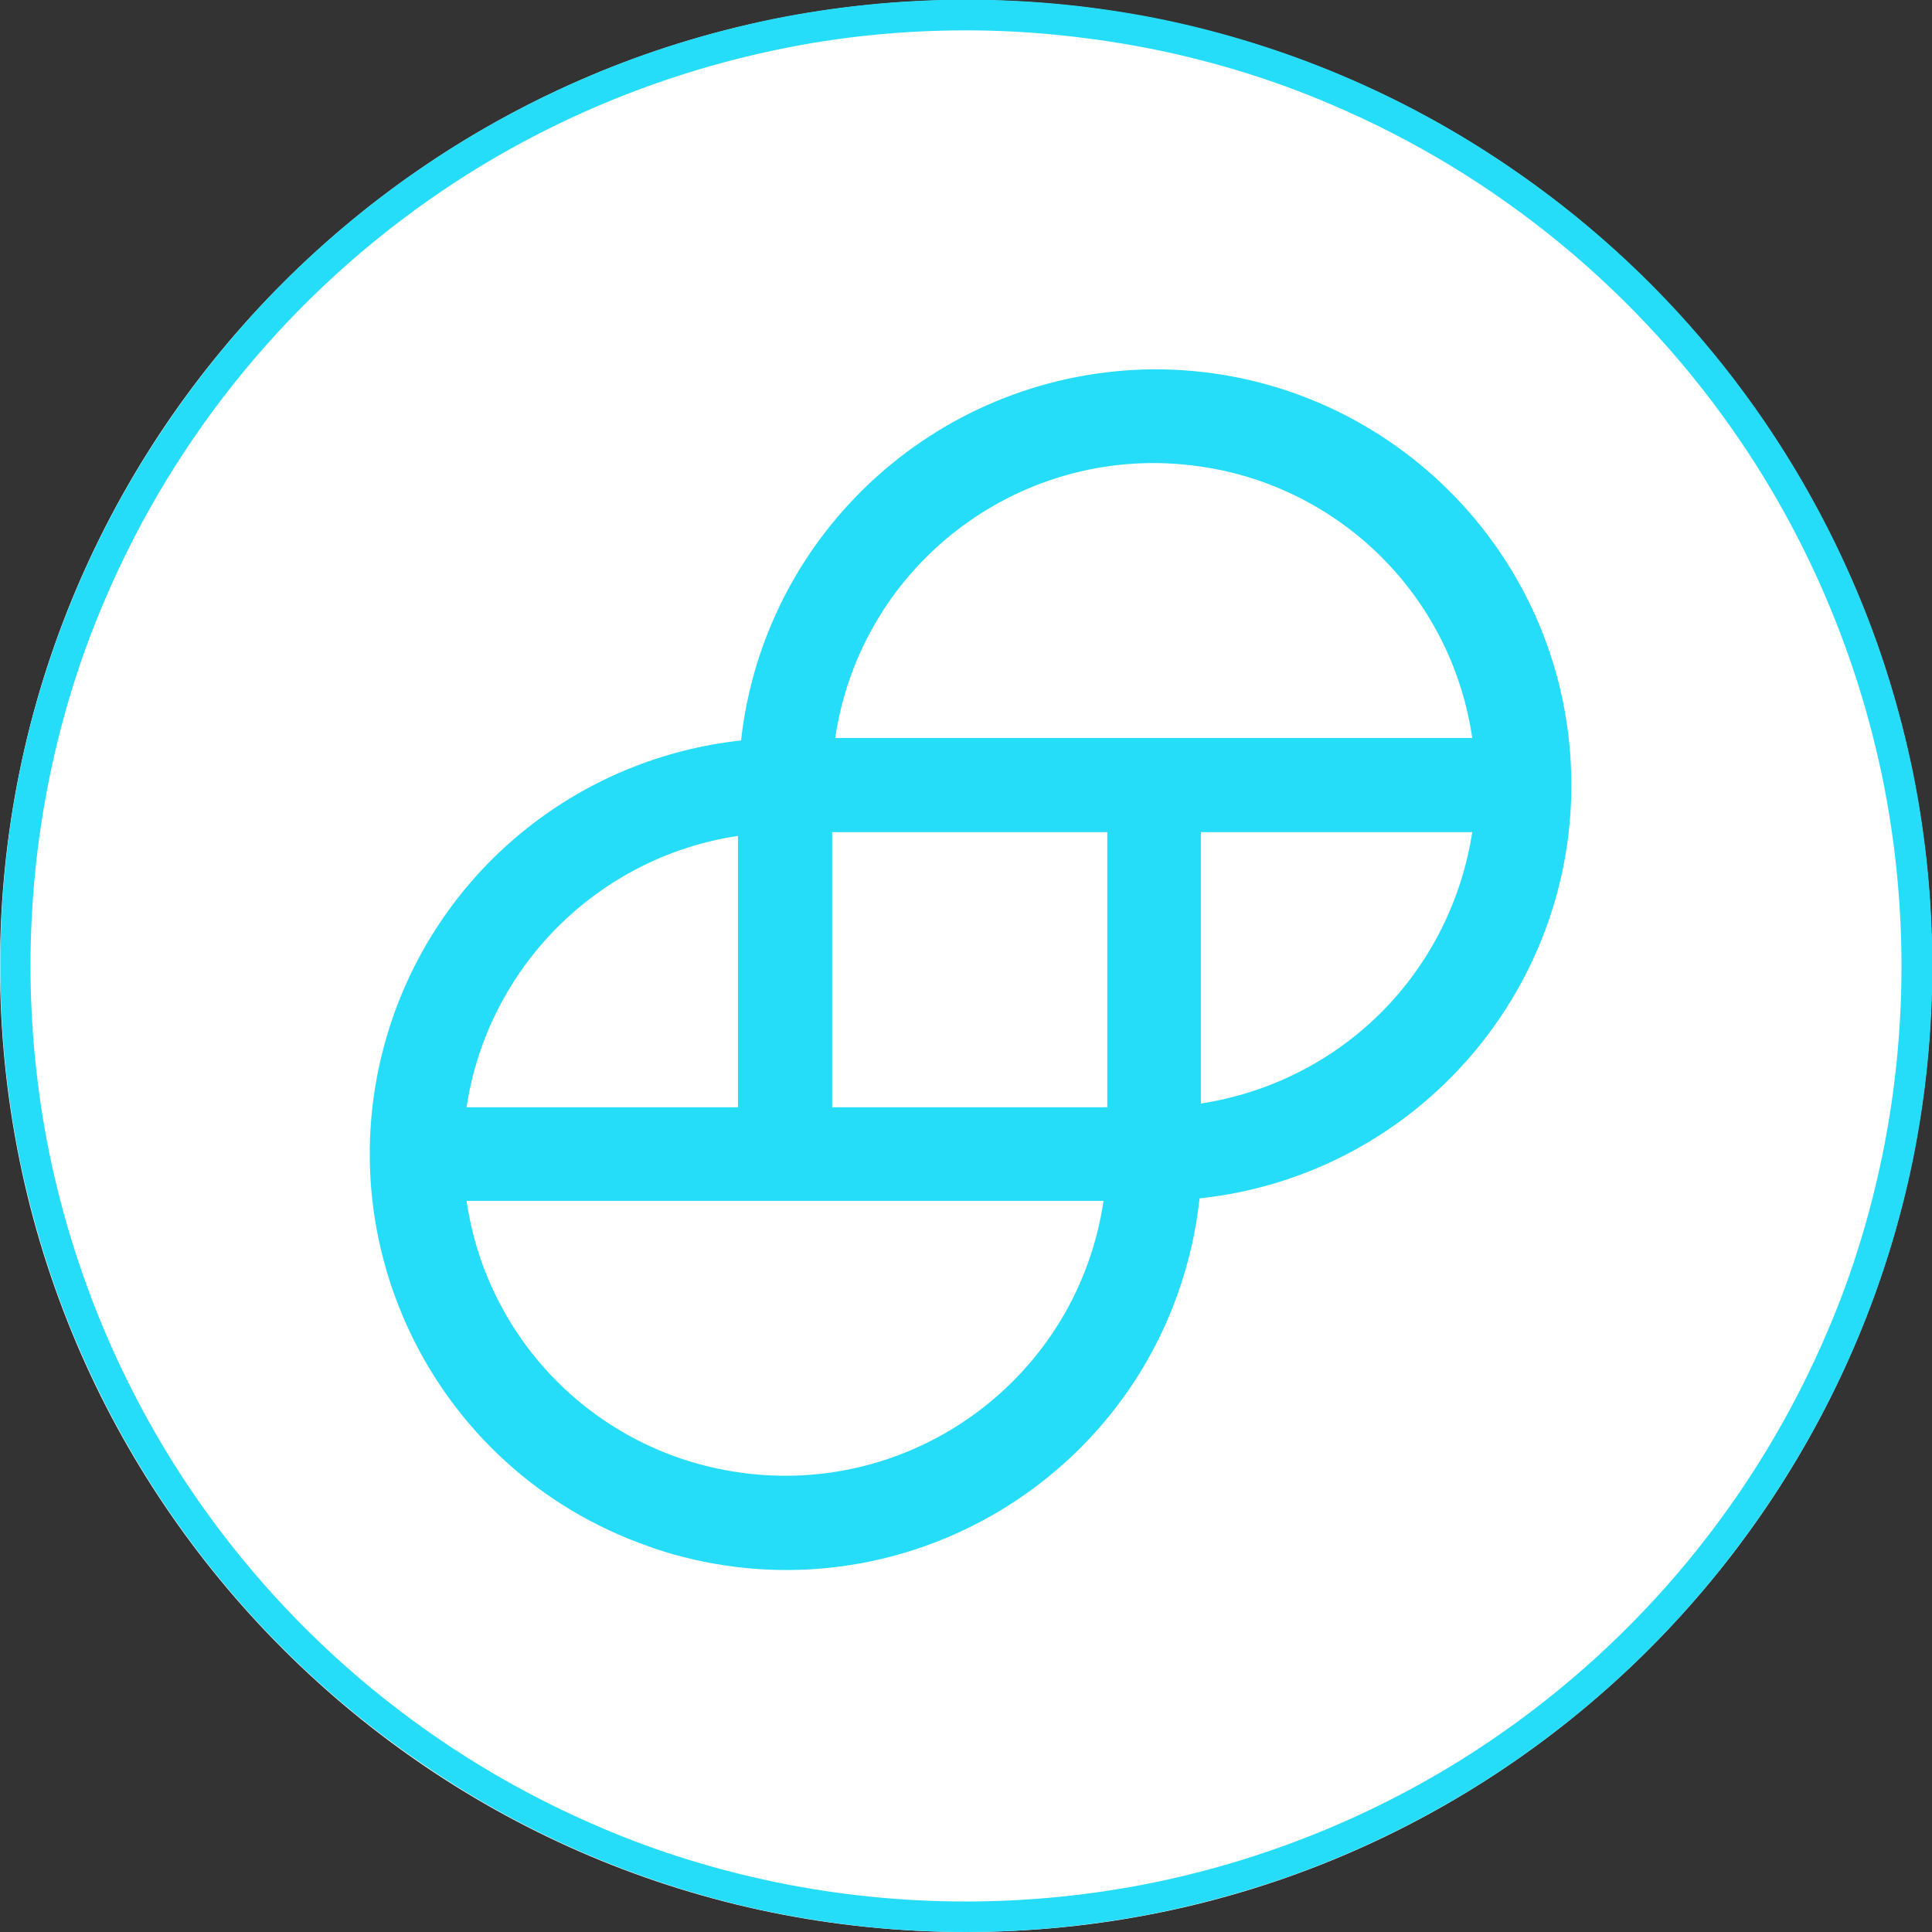 <svg width="32" height="32" viewBox="0 0 32 32" fill="none" xmlns="http://www.w3.org/2000/svg">
<rect x="0" y="0" width="32" height="32" fill="#333333" stroke="none"/>
<g clip-path="url(#clip0_294_3797)">
<path d="M16 32C24.836 32 32 24.836 32 16C32 7.164 24.836 -7.63685e-06 16 -7.63685e-06C7.163 -7.63685e-06 -6.10352e-05 7.164 -6.10352e-05 16C-6.10352e-05 24.836 7.163 32 16 32Z" fill="white"/>
<path d="M19.12 6.117C15.61 6.137 12.664 8.775 12.274 12.264C9.637 12.552 7.4 14.317 6.517 16.821C5.255 20.413 7.133 24.344 10.725 25.606C10.971 25.699 11.228 25.77 11.495 25.832C15.199 26.674 18.894 24.354 19.736 20.639C19.797 20.382 19.838 20.116 19.869 19.849C23.512 19.459 26.212 16.287 26.017 12.634C25.822 8.98 22.794 6.117 19.13 6.117H19.12ZM24.385 13.783C24.21 14.912 23.687 15.959 22.876 16.77C22.065 17.581 21.018 18.104 19.89 18.278V13.783H24.385ZM7.728 18.34C8.077 16.021 9.904 14.194 12.223 13.845V18.34H7.728ZM18.278 19.89C17.847 22.804 15.138 24.816 12.223 24.385C9.893 24.046 8.067 22.219 7.728 19.89H18.278ZM18.34 13.783V18.34H13.783V13.783H18.34ZM24.385 12.223H13.834C14.265 9.309 16.975 7.297 19.89 7.728C22.219 8.067 24.046 9.894 24.385 12.223Z" fill="#26DDF9"/>
<path d="M16 32C14.912 32 13.834 31.887 12.777 31.672C10.735 31.251 8.785 30.43 7.061 29.26C4.485 27.526 2.473 25.083 1.262 22.22C0.852 21.255 0.544 20.249 0.328 19.212C-0.103 17.088 -0.103 14.892 0.328 12.767C0.749 10.725 1.57 8.775 2.74 7.051C4.474 4.475 6.917 2.463 9.78 1.252C10.745 0.842 11.751 0.534 12.787 0.318C14.912 -0.113 17.108 -0.113 19.233 0.318C21.275 0.739 23.225 1.56 24.949 2.73C27.525 4.465 29.537 6.907 30.748 9.77C31.158 10.735 31.466 11.741 31.682 12.777C32.113 14.902 32.113 17.098 31.682 19.223C31.261 21.265 30.44 23.215 29.27 24.939C27.535 27.515 25.093 29.527 22.229 30.738C21.265 31.148 20.259 31.456 19.222 31.672C18.165 31.887 17.078 32 16 32ZM16 0.503C14.953 0.503 13.906 0.606 12.88 0.821C10.899 1.232 9.011 2.022 7.338 3.151C4.844 4.834 2.894 7.205 1.724 9.965C1.324 10.899 1.026 11.874 0.821 12.87C0.4 14.933 0.4 17.057 0.821 19.12C1.231 21.101 2.022 22.989 3.151 24.662C4.834 27.156 7.204 29.106 9.965 30.276C10.899 30.676 11.874 30.974 12.87 31.179C14.932 31.6 17.057 31.6 19.12 31.179C21.101 30.769 22.989 29.978 24.662 28.849C27.156 27.166 29.106 24.796 30.276 22.035C30.676 21.101 30.974 20.126 31.179 19.13C31.6 17.067 31.6 14.943 31.179 12.88C30.768 10.899 29.978 9.011 28.849 7.338C27.166 4.844 24.795 2.894 22.034 1.724C21.101 1.324 20.125 1.026 19.13 0.821C18.104 0.616 17.057 0.503 16.01 0.503H16Z" fill="#26DDF9"/>
</g>
<defs>
<clipPath id="clip0_294_3797">
<rect width="32" height="32" fill="white"/>
</clipPath>
</defs>
</svg>
